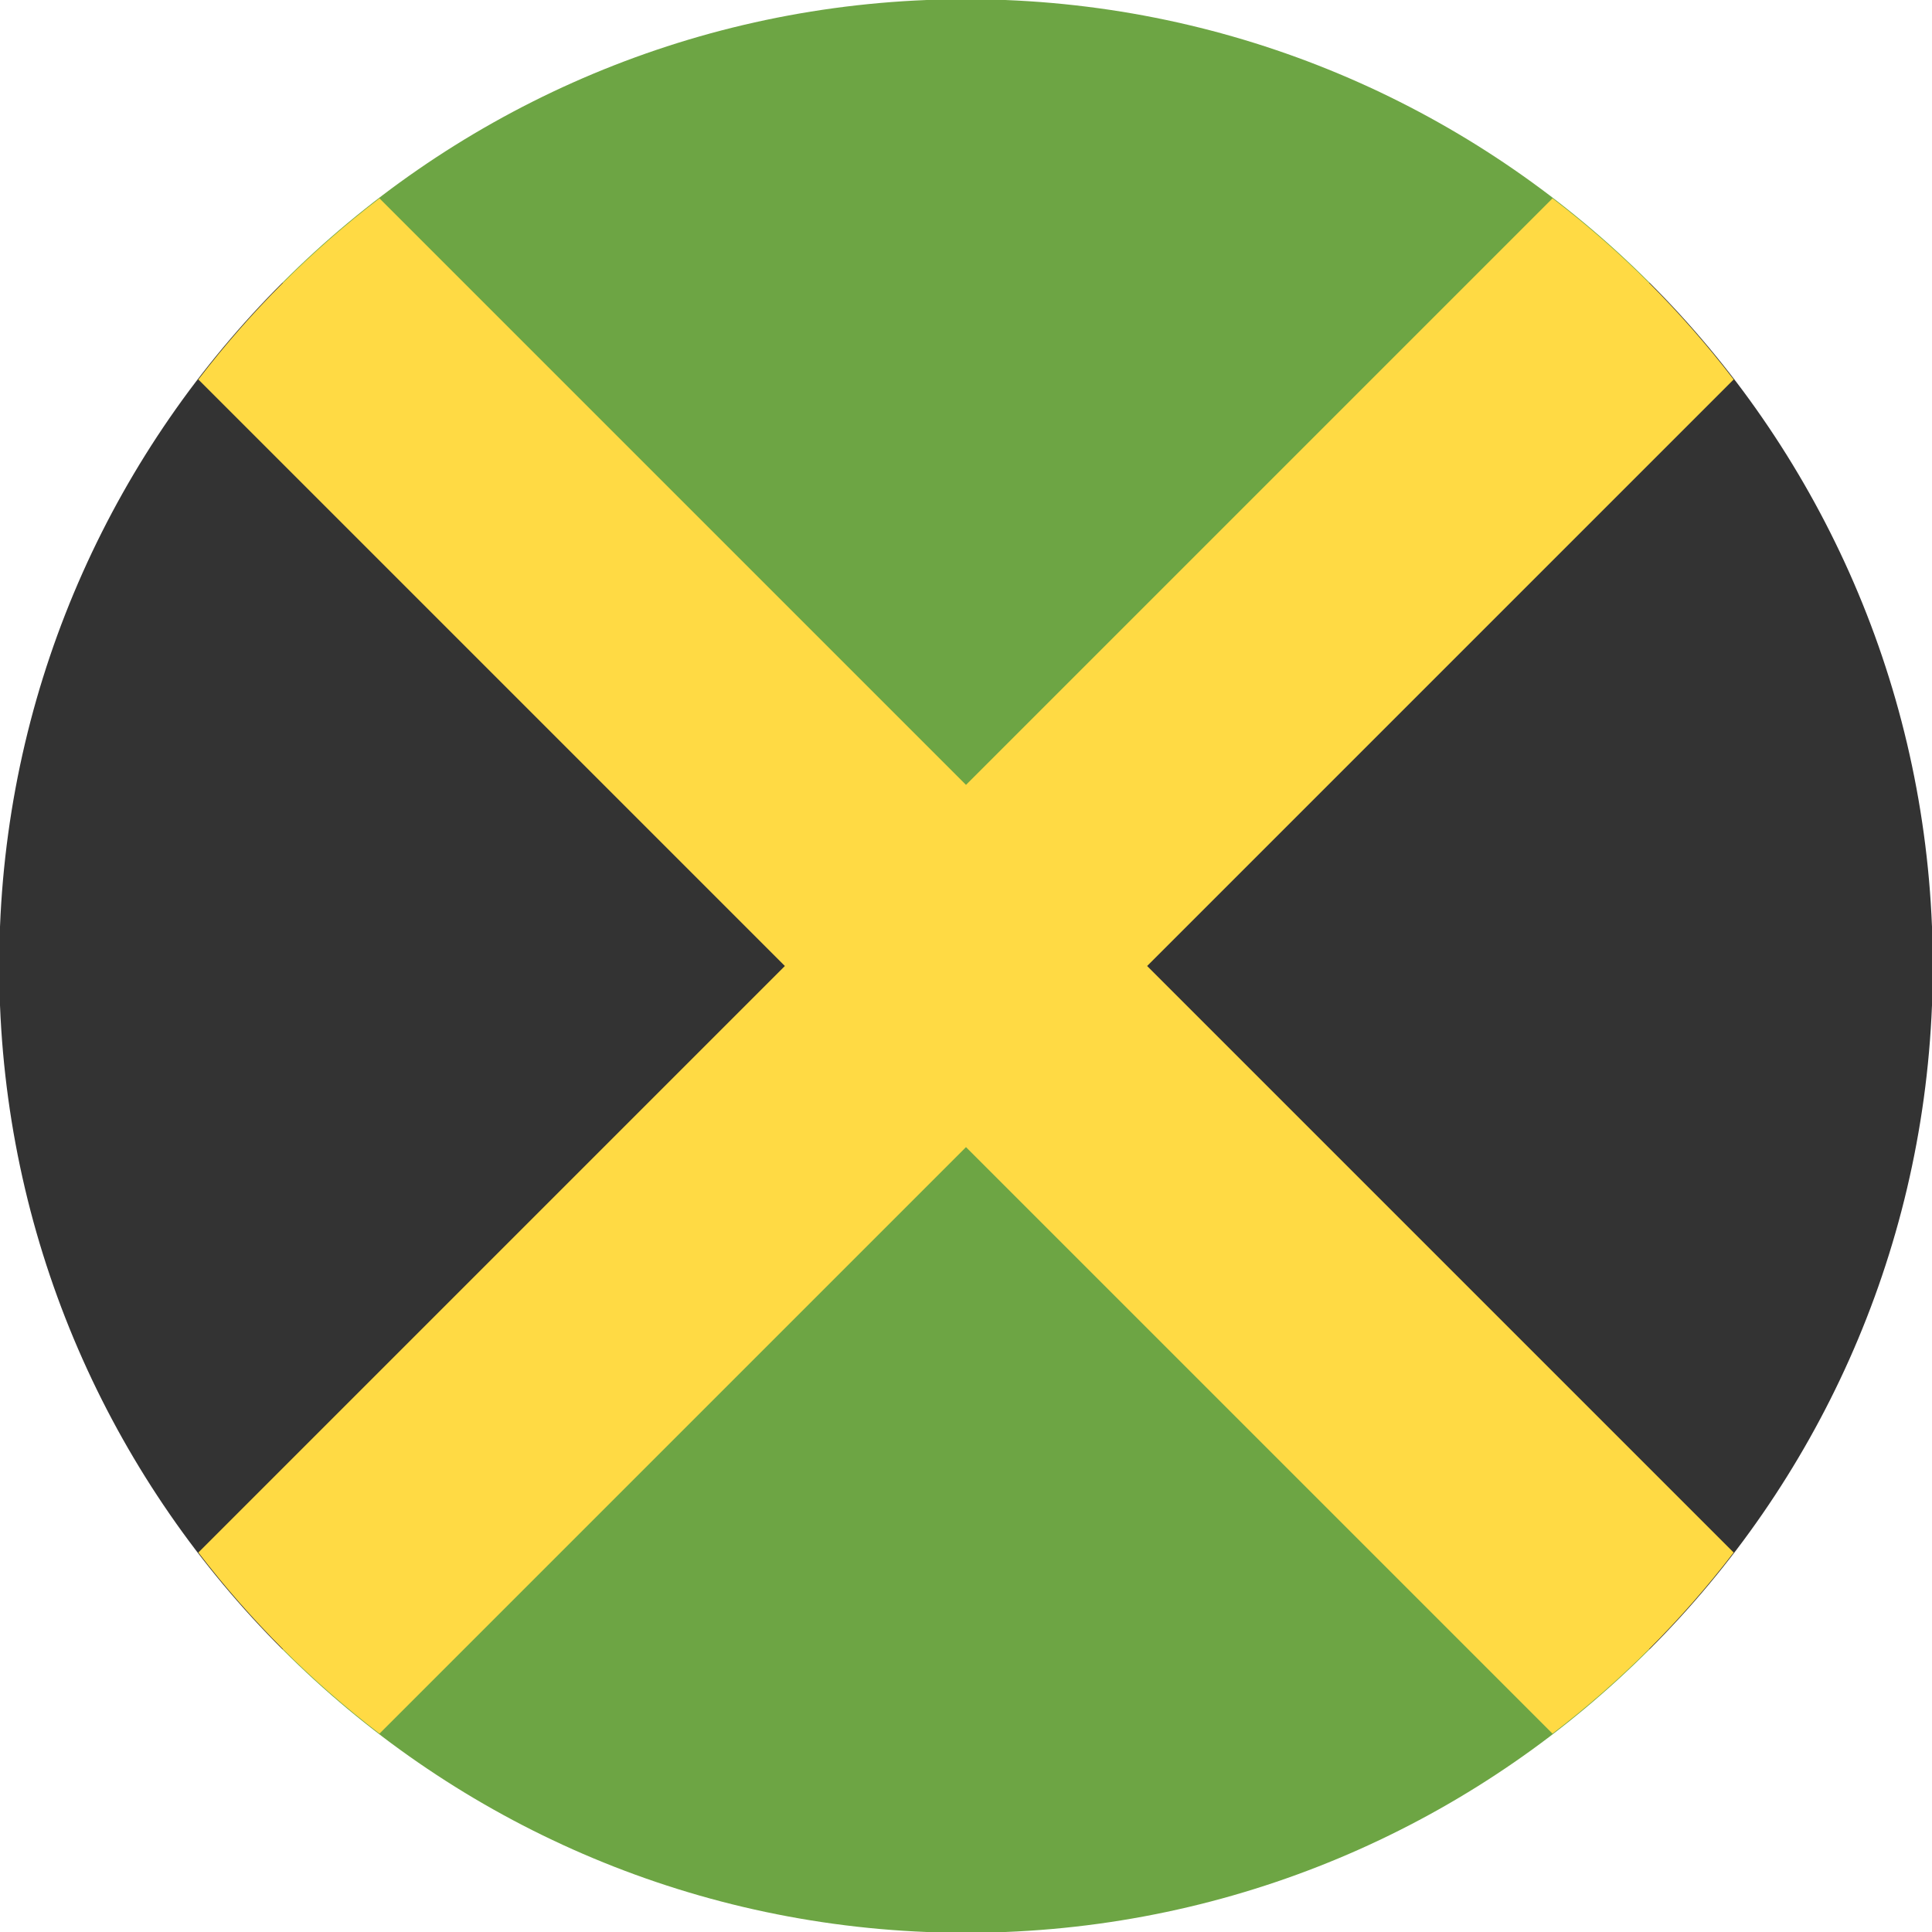 <svg width="512" height="512" viewBox="0 0 512 512" fill="none" xmlns="http://www.w3.org/2000/svg">
<path d="M0 245.585C2.665 178.982 30.776 118.927 74.877 74.877L256 256L74.877 437.123C30.776 393.073 2.665 333.018 0 266.415V245.585Z" fill="#333333"/>
<path d="M266.415 -7.46189e-06C333.018 2.665 393.073 30.776 437.123 74.877L256 256L74.876 74.877C118.927 30.776 178.982 2.665 245.585 -8.37241e-06L266.415 -7.46189e-06Z" fill="#6DA544"/>
<path d="M512 266.415C509.335 333.018 481.224 393.073 437.123 437.123L256 256L437.123 74.877C481.224 118.927 509.335 178.982 512 245.585L512 266.415Z" fill="#333333"/>
<path d="M245.585 512C178.982 509.335 118.927 481.224 74.877 437.123L256 256L437.124 437.123C393.073 481.224 333.018 509.335 266.415 512L245.585 512Z" fill="#6DA544"/>
<path d="M459.431 100.569L304 256L459.431 411.431C445.625 429.473 429.473 445.625 411.431 459.431L256 304L100.569 459.431C82.527 445.625 66.375 429.473 52.569 411.431L208 256L52.569 100.569C66.375 82.527 82.527 66.375 100.569 52.569L256 208L411.431 52.569C429.473 66.375 445.625 82.527 459.431 100.569Z" fill="#FFDA44"/>
</svg>
